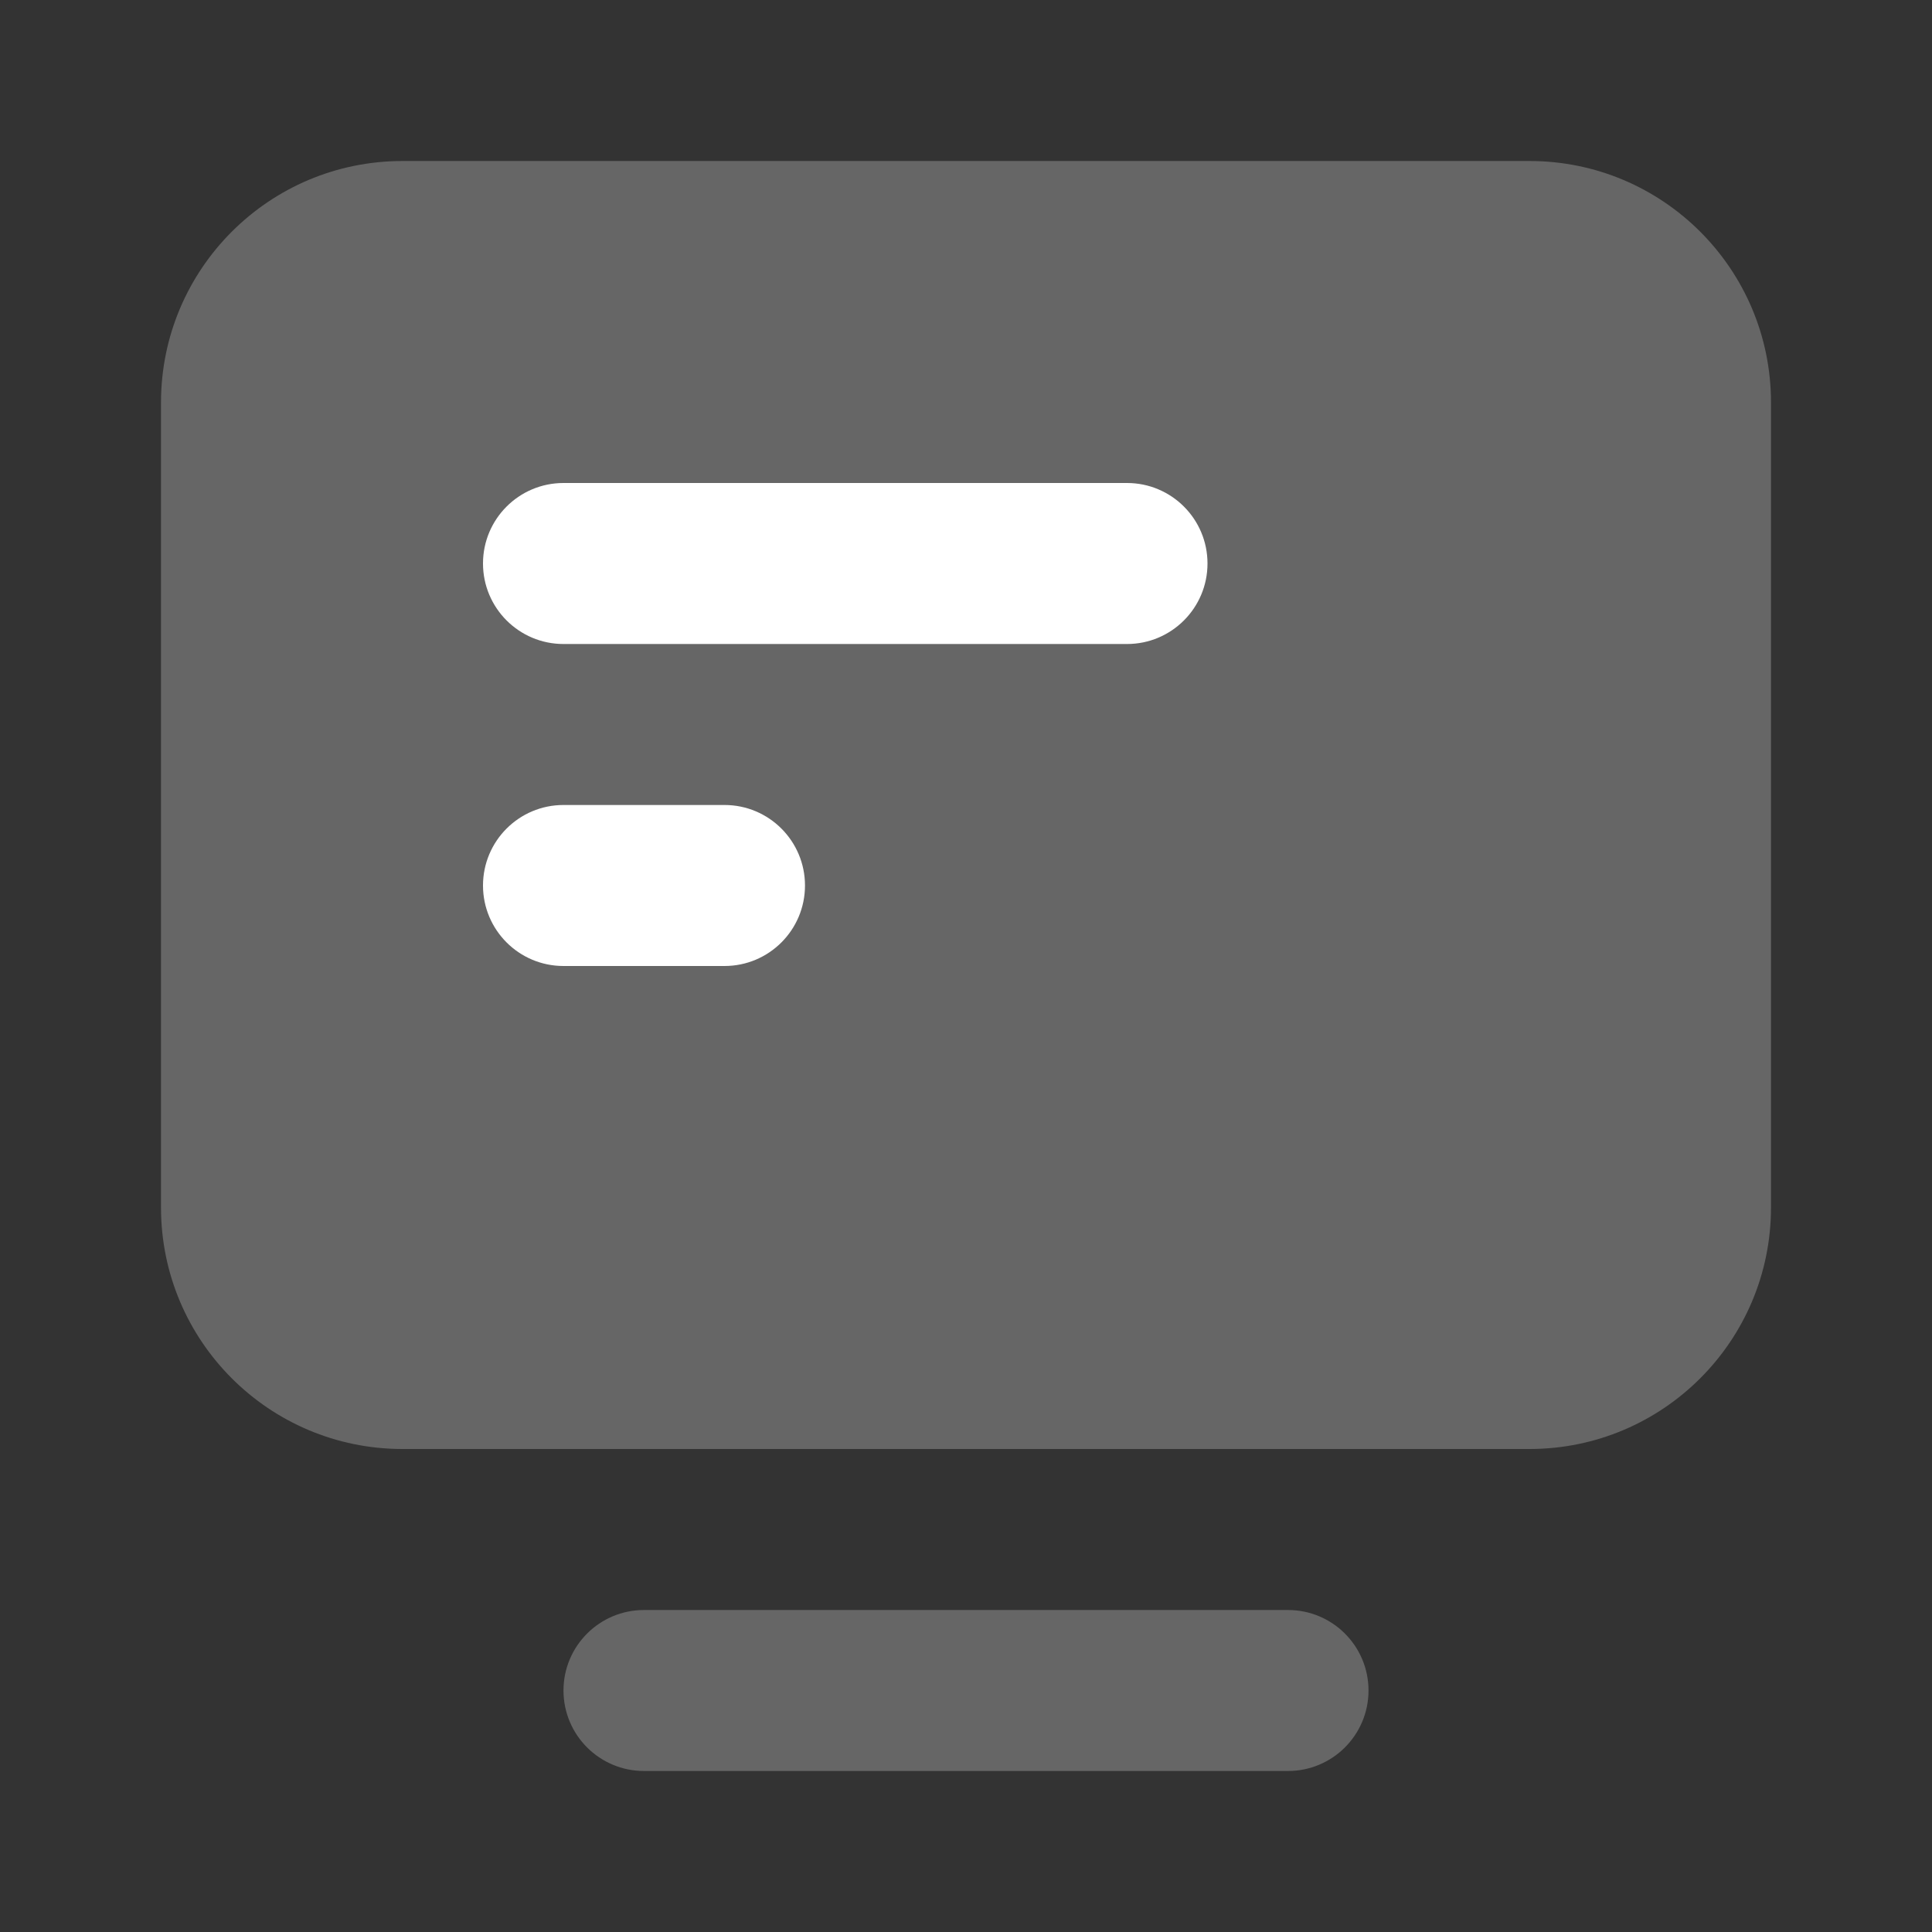 <svg width="80" height="80" viewBox="0 0 80 80" fill="none" xmlns="http://www.w3.org/2000/svg">
<rect x="0" y="0" width="80" height="80" fill="#333333" stroke="none"/>
<g opacity="0.25">
<path d="M6.667 50C6.667 55.523 11.144 60 16.667 60L63.333 60C68.856 60 73.333 55.523 73.333 50V16.667C73.333 11.144 68.856 6.667 63.333 6.667H16.667C11.144 6.667 6.667 11.144 6.667 16.667V50Z" fill="white"/>
<path d="M26.667 66.667C24.826 66.667 23.333 68.159 23.333 70C23.333 71.841 24.826 73.333 26.667 73.333H53.333C55.174 73.333 56.667 71.841 56.667 70C56.667 68.159 55.174 66.667 53.333 66.667H26.667Z" fill="white"/>
</g>
<path d="M23.333 20C21.492 20 20 21.492 20 23.333C20 25.174 21.492 26.667 23.333 26.667H46.667C48.508 26.667 50 25.174 50 23.333C50 21.492 48.508 20 46.667 20H23.333Z" fill="white"/>
<path d="M23.333 33.333C21.492 33.333 20 34.826 20 36.667C20 38.508 21.492 40 23.333 40H30C31.841 40 33.333 38.508 33.333 36.667C33.333 34.826 31.841 33.333 30 33.333H23.333Z" fill="white"/>
</svg>
